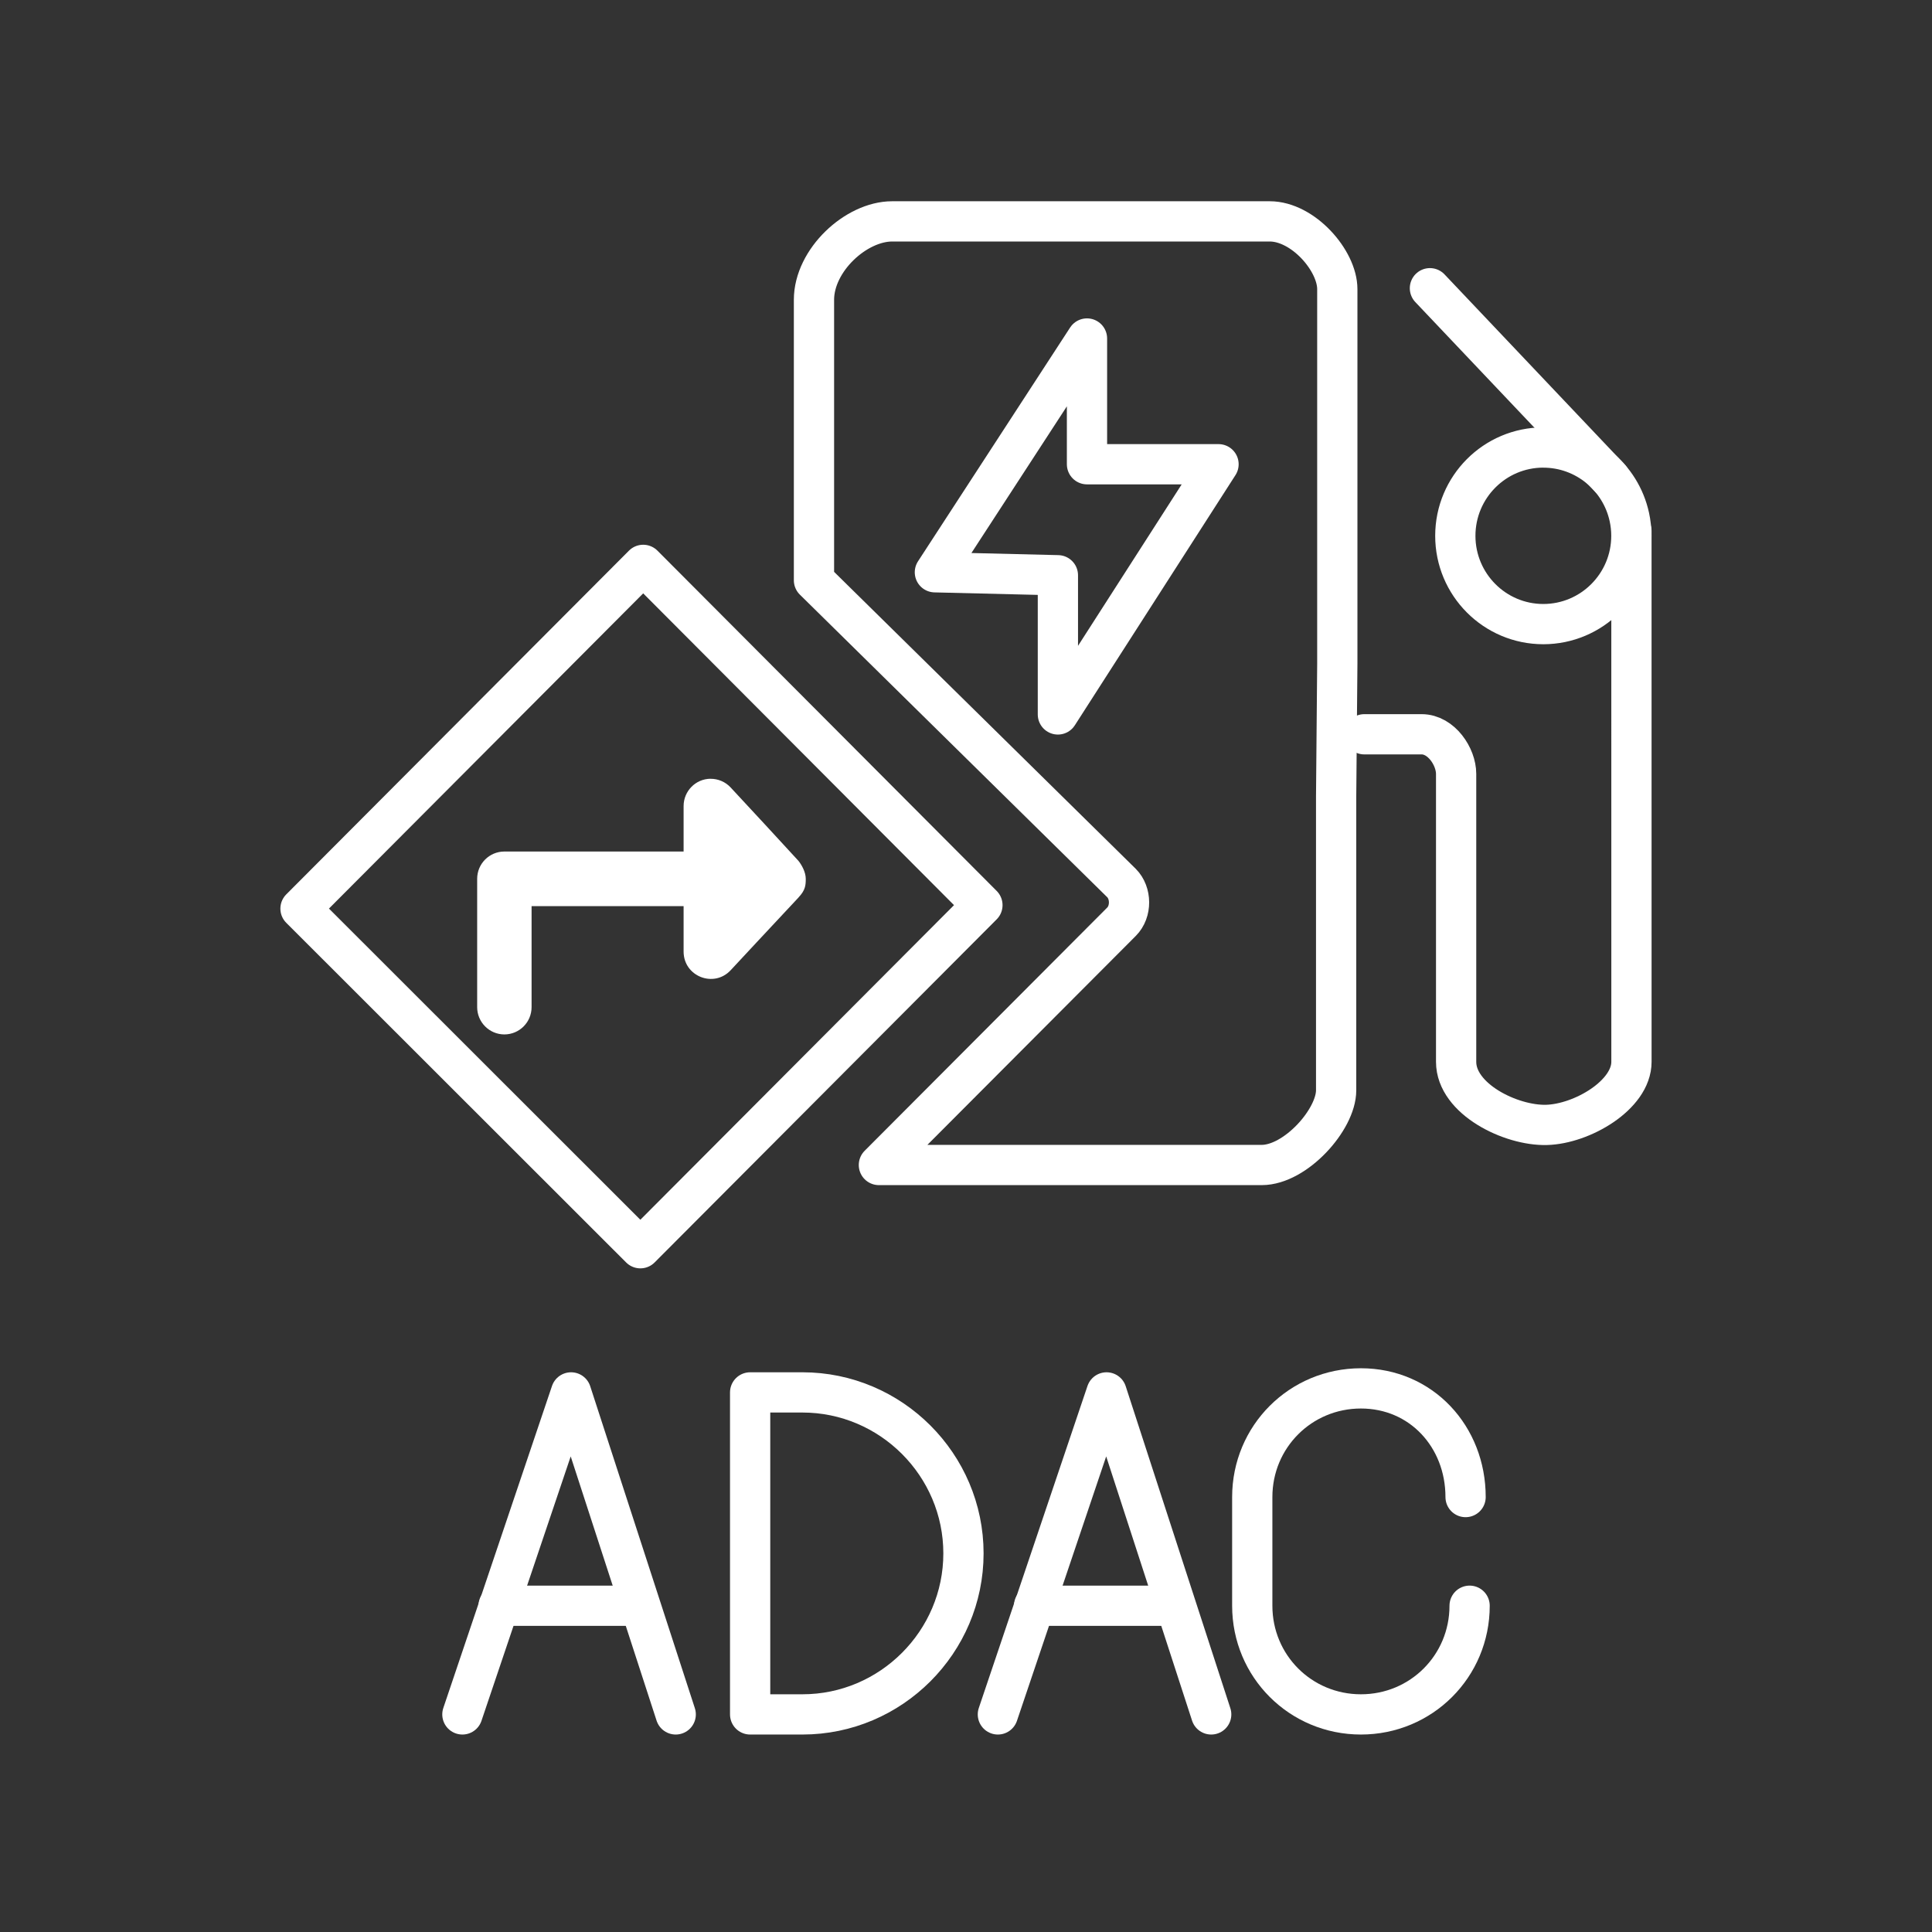 <?xml version="1.0" encoding="UTF-8" standalone="no"?>
<svg
   xmlns:dc="http://purl.org/dc/elements/1.1/"
   xmlns:cc="http://creativecommons.org/ns#"
   xmlns:rdf="http://www.w3.org/1999/02/22-rdf-syntax-ns#"
   xmlns:svg="http://www.w3.org/2000/svg"
   xmlns="http://www.w3.org/2000/svg"
   xmlns:sodipodi="http://sodipodi.sourceforge.net/DTD/sodipodi-0.dtd"
   xmlns:inkscape="http://www.inkscape.org/namespaces/inkscape"
   viewBox="0 0 48 48"
   version="1.1"
   id="svg8"
   sodipodi:docname="Spritpreise.svg"
   inkscape:version="1.0.1 (3bc2e813f5, 2020-09-07)"
   inkscape:export-xdpi="512"
   inkscape:export-ydpi="512">
  <rect x="0" y="0" width="48" height="48" fill="#333333" stroke="none"/>
  <sodipodi:namedview
     pagecolor="#ffffff"
     bordercolor="#666666"
     borderopacity="1"
     objecttolerance="10"
     gridtolerance="10"
     guidetolerance="10"
     inkscape:pageopacity="0"
     inkscape:pageshadow="2"
     inkscape:window-width="1920"
     inkscape:window-height="1027"
     id="namedview10"
     showgrid="false"
     inkscape:pagecheckerboard="true"
     inkscape:zoom="17.166667"
     inkscape:cx="16.427184"
     inkscape:cy="24"
     inkscape:window-x="0"
     inkscape:window-y="0"
     inkscape:window-maximized="1"
     inkscape:current-layer="g973"
     inkscape:document-rotation="0"
     inkscape:object-paths="true"
     inkscape:snap-intersection-paths="true"
     showguides="true"
     inkscape:guide-bbox="true" />
  <defs
     id="defs4">
    <style
       id="style2">.a{fill:none;stroke:#fff;stroke-linecap:round;stroke-linejoin:round;}</style>
    <style
       id="style79">.a{fill:none;stroke:#fff;stroke-linecap:round;stroke-linejoin:round;}</style>
    <style
       id="style743">.a{fill:none;stroke:#fff;stroke-linecap:round;stroke-linejoin:round;}</style>
  </defs>
  <g
     inkscape:groupmode="layer"
     id="g973"
     inkscape:label="Arcticon"
     style="display:inline;opacity:1">
    <path
       class="st0"
       d="m 18.637,42.594 v -8 h 1.3 c 2.2,0 4,1.8 4,4 v 0 c 0,2.2 -1.8,4 -4,4 z"
       id="path953"
       style="display:inline" />
    <path
       id="polyline955"
       style="fill:none;stroke:#ffffff;stroke-linecap:round;stroke-linejoin:round;stroke-miterlimit:10"
       d="m 16.788,42.594 c -0.867,-2.667 -1.733,-5.333 -2.6,-8 -0.9,2.667 -1.8,5.333 -2.7,8" />
    <line
       class="st0"
       x1="12.388"
       y1="39.894"
       x2="15.888"
       y2="39.894"
       id="line957" />
    <path
       class="st0"
       d="m 36.512,39.894 v 0 c 0,1.5 -1.2,2.7 -2.7,2.7 v 0 c -1.5,0 -2.7,-1.2 -2.7,-2.7 v -2.7 c 0,-1.5 1.2,-2.7 2.7,-2.7 v 0 c 1.5,0 2.6,1.2 2.6,2.7 v 0"
       id="path961"
       style="display:inline" />
    <path
       id="polyline963"
       style="fill:none;stroke:#ffffff;stroke-linecap:round;stroke-linejoin:round;stroke-miterlimit:10"
       d="m 30.092,42.594 c -0.867,-2.667 -1.733,-5.333 -2.6,-8 -0.9,2.667 -1.8,5.333 -2.7,8" />
    <line
       class="st0"
       x1="25.692"
       y1="39.894"
       x2="29.192"
       y2="39.894"
       id="line965" />
    <path
       d="m 7.466,22.574 8.514,-8.54 8.428,8.454 -8.498,8.524 z"
       id="path1183"
       style="fill:none;stroke:#ffffff;stroke-width:1px;stroke-linecap:round;stroke-linejoin:round" />
    <path
       d="m 17.652,19.348 c -0.37,0.003 -0.668,0.307 -0.668,0.678 v 1.13 h -4.453 c -0.373,3.1e-5 -0.676,0.303 -0.676,0.678 v 3.188 c 0,0.374 0.303,0.678 0.676,0.678 0.373,0 0.676,-0.303 0.676,-0.678 v -2.51 h 3.777 v 1.13 c -2.42e-4,0.615 0.75,0.912 1.169,0.463 0,0 1.123,-1.207 1.687,-1.808 0.002,-0.002 0.003,-0.004 0.004,-0.006 0.165,-0.176 0.175,-0.296 0.175,-0.456 0,-0.169 -0.102,-0.348 -0.183,-0.449 C 19.289,20.79 18.707,20.16 18.152,19.564 18.023,19.425 17.841,19.347 17.651,19.349 Z"
       id="path969"
       style="fill:#ffffff;fill-opacity:1;fill-rule:nonzero;stroke:none;stroke-width:1px;stroke-linecap:round;stroke-linejoin:round" />
    <path
       style="display:inline;opacity:1;fill:none;stroke:#ffffff;stroke-width:1;stroke-linecap:round;stroke-linejoin:round;paint-order:stroke fill markers"
       d="m 38.343,11.119 c 1.047,1.23e-4 1.922,0.738 2.137,1.723 0.033,0.151 0.051,0.309 0.051,0.47 -1.33e-4,1.211 -0.979,2.193 -2.187,2.194 -1.208,-1.37e-4 -2.187,-0.982 -2.187,-2.194 1.24e-4,-1.211 0.979,-2.194 2.187,-2.194 z"
       id="path1175"
       sodipodi:nodetypes="cscccc" />
    <path
       style="display:inline;opacity:1;fill:none;stroke:#ffffff;stroke-width:1;stroke-linecap:round;stroke-linejoin:round;paint-order:stroke fill markers"
       d="m 27.006,8.41 v 3.124 h 3.268 l -3.991,6.216 v -3.458 l -3.056,-0.074 z"
       id="path983" />
    <path
       style="display:inline;opacity:1;fill:none;stroke:#ffffff;stroke-width:1;stroke-linecap:round;stroke-linejoin:round;paint-order:stroke fill markers"
       d="M 33.225,16.483 V 7.184 c 0,-0.712 -0.852,-1.684 -1.679,-1.684 h -9.38 c -0.899,0 -1.943,0.963 -1.943,1.949 v 6.968 l 7.641,7.522 c 0.245,0.246 0.253,0.707 0,0.961 l -6.028,6.044 h 9.51 c 0.842,0 1.85,-1.128 1.85,-1.856 v -7.307 z"
       id="path971" />
    <path
       style="fill:none;stroke:#ffffff;stroke-width:1px;stroke-linecap:round;stroke-linejoin:round;stroke-opacity:1"
       d="m 33.896,18.243 h 1.424 c 0.49,0 0.857,0.557 0.857,0.984 v 7.154 c 0,0.926 1.362,1.59 2.244,1.567 0.882,-0.023 2.112,-0.741 2.112,-1.567 l -6.1e-4,-12.672 -2.5e-5,-0.518 M 39.999,11.88 39.712,11.577 35.526,7.161"
       id="path1171"
       sodipodi:nodetypes="cccszsccccc" />
  </g>
  <style
     type="text/css"
     id="style781">
	.st0{fill:none;stroke:#FFFFFF;stroke-linecap:round;stroke-linejoin:round;stroke-miterlimit:10;}
	.st1{fill:#FFFFFF;}
	.st2{fill:none;stroke:#FFFFFF;stroke-width:1;stroke-linecap:round;stroke-linejoin:round;stroke-miterlimit:10;}
	.st3{fill:none;stroke:#FFFFFF;stroke-width:1;stroke-linecap:round;stroke-linejoin:round;stroke-miterlimit:10;}
	.st4{fill:none;stroke:#FFFFFF;stroke-width:1;stroke-linecap:round;stroke-linejoin:round;stroke-miterlimit:10;}
</style>
</svg>
